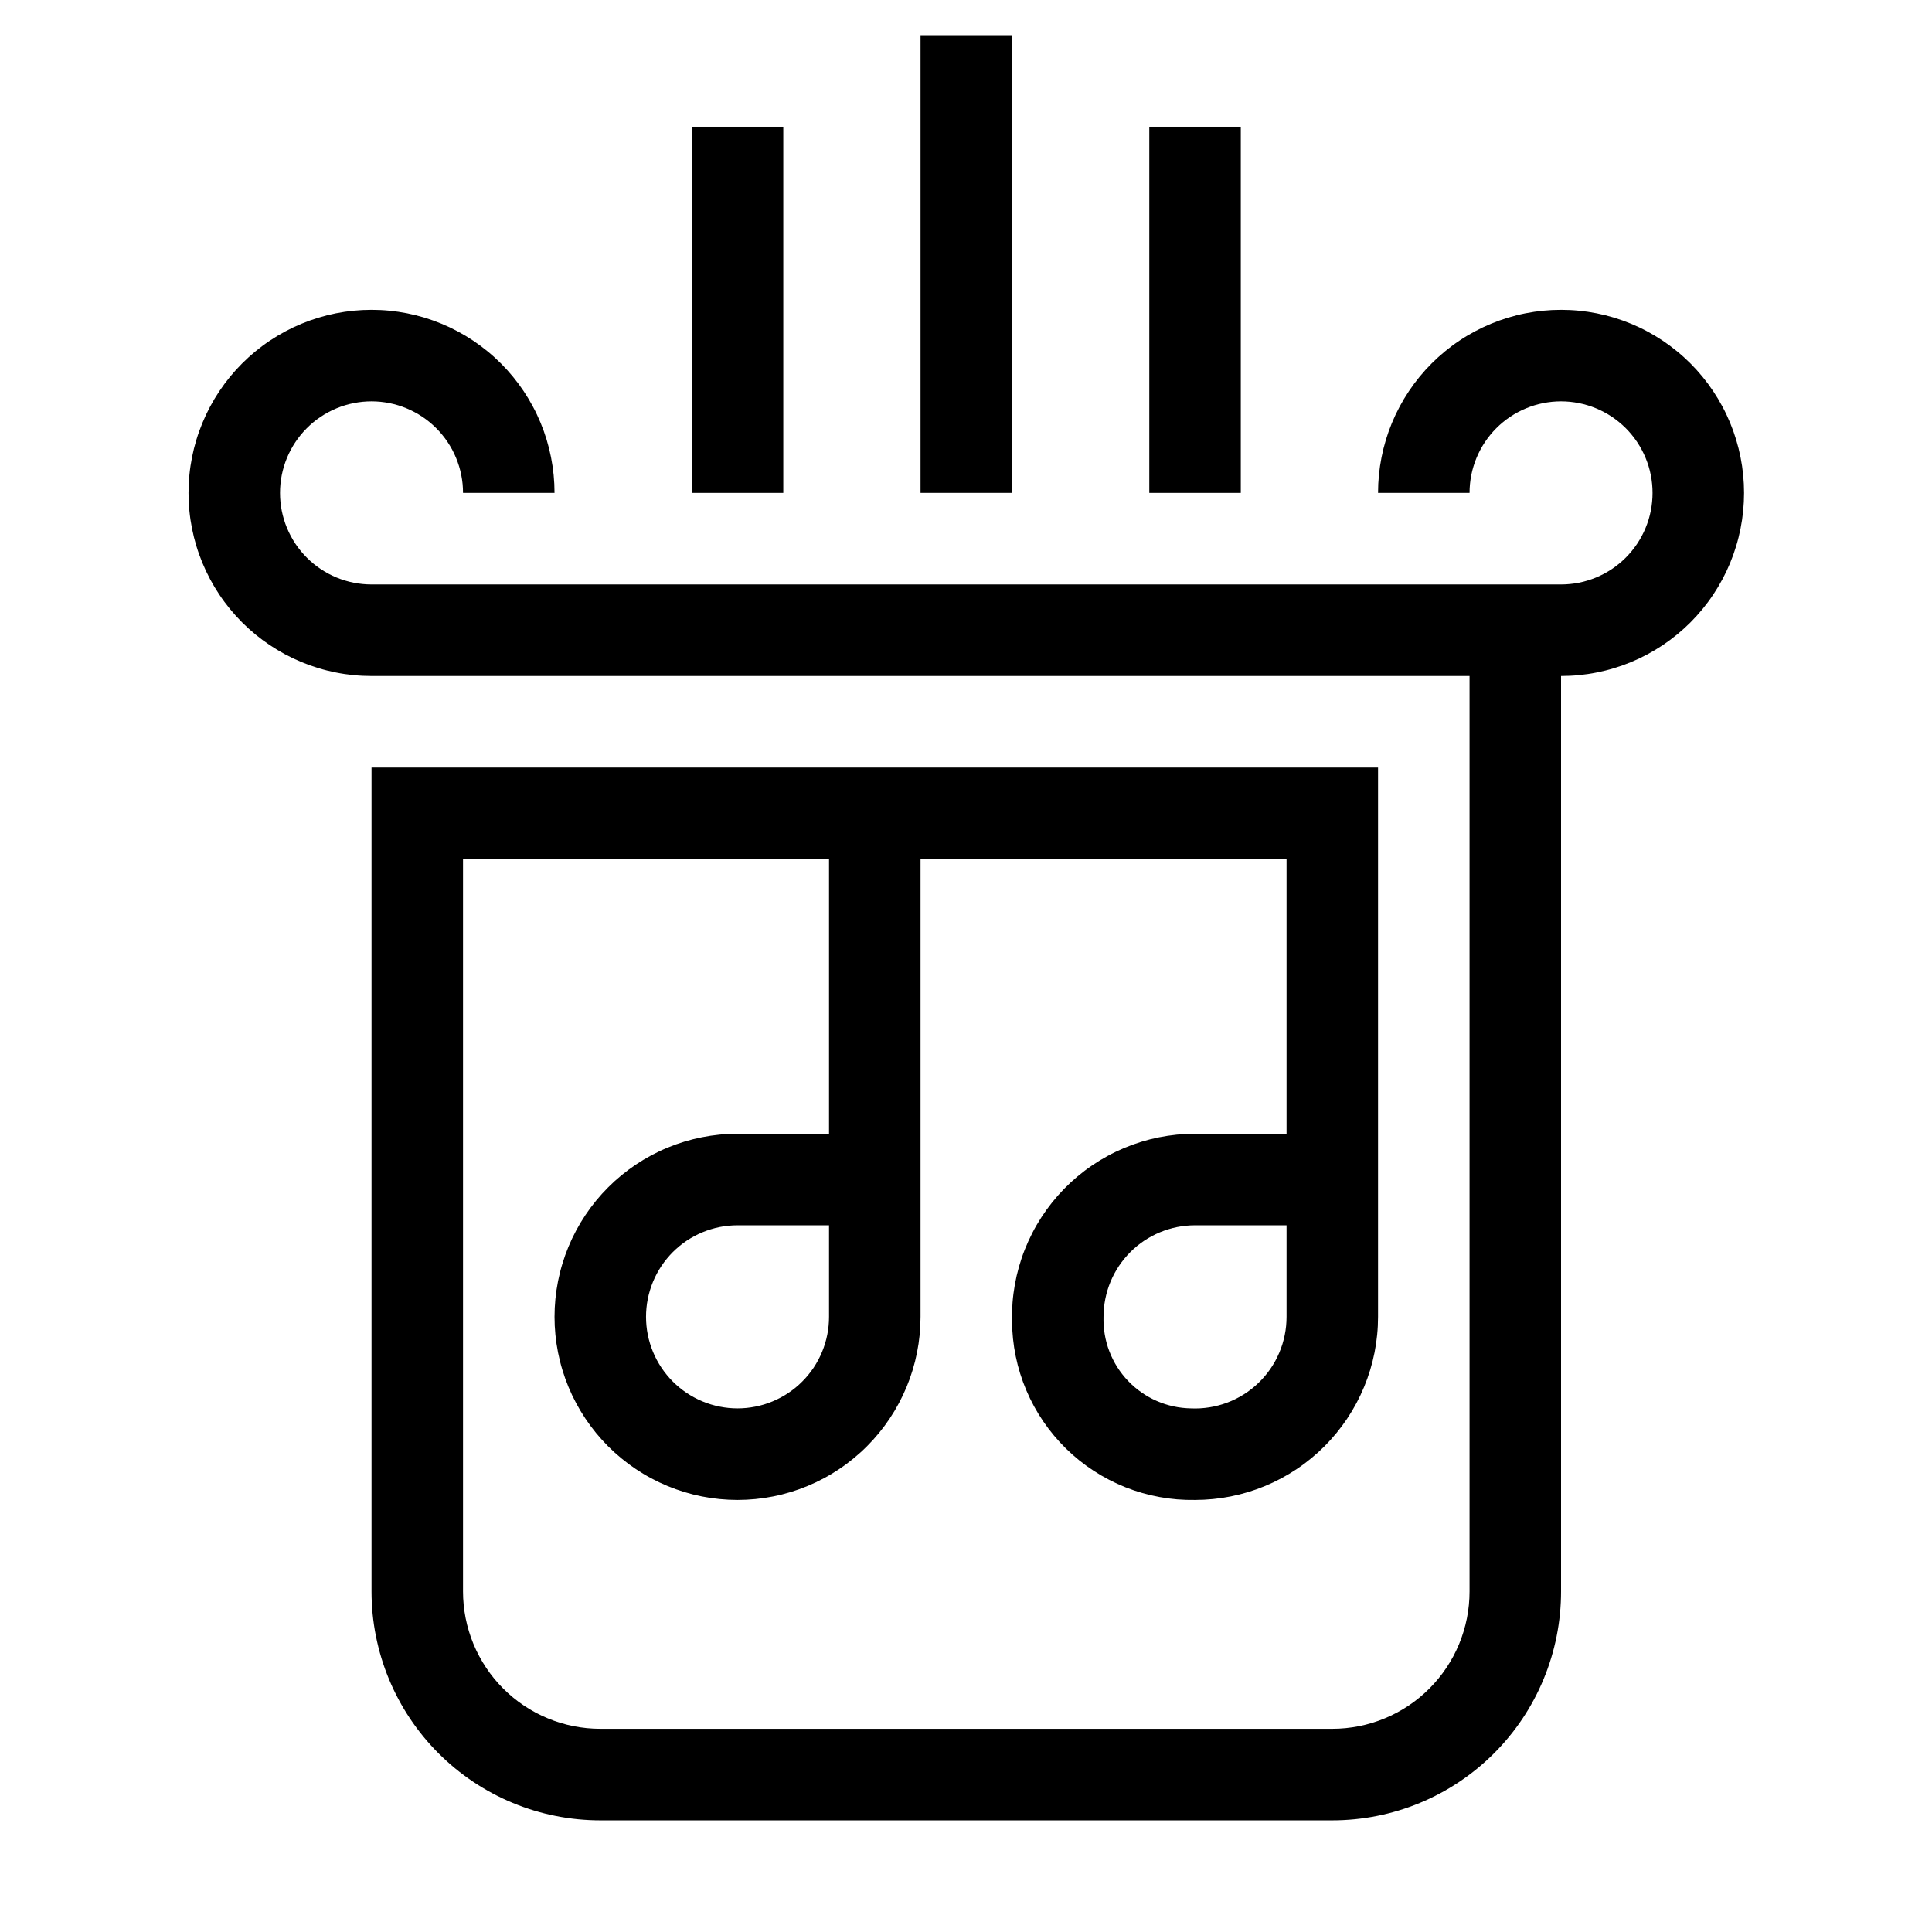 <svg xmlns="http://www.w3.org/2000/svg" xmlns:xlink="http://www.w3.org/1999/xlink" width="500" zoomAndPan="magnify" viewBox="0 0 375 375" height="500" preserveAspectRatio="xMidYMid meet" version="1.0"><defs><clipPath id="id1"><path d="M 36.43 60 L 338.68 60 L 338.68 353.328 L 36.43 353.328 Z M 36.43 60 " clip-rule="nonzero"/></clipPath><clipPath id="id2"><path d="M 178 6.828 L 197 6.828 L 197 96 L 178 96 Z M 178 6.828 " clip-rule="nonzero"/></clipPath></defs><rect x="-37.5" width="450" fill="#ffffff" y="-37.5" height="450" fill-opacity="1"/><rect x="-37.5" width="450" fill="#ffffff" y="-37.5" height="450" fill-opacity="1"/><rect x="-37.5" width="450" fill="#ffffff" y="-37.5" height="450" fill-opacity="1"/><rect x="-37.5" width="450" fill="#ffffff" y="-37.5" height="450" fill-opacity="1"/><g clip-path="url(#id1)"><path fill="#000000" d="M 303 60.137 C 301.836 60.137 300.676 60.191 299.516 60.305 C 298.359 60.422 297.211 60.59 296.07 60.816 C 294.926 61.043 293.801 61.328 292.688 61.664 C 291.574 62.004 290.48 62.395 289.406 62.84 C 288.332 63.285 287.281 63.781 286.254 64.332 C 285.227 64.879 284.23 65.477 283.266 66.125 C 282.297 66.77 281.363 67.465 280.465 68.203 C 279.566 68.941 278.703 69.723 277.883 70.543 C 277.059 71.367 276.277 72.227 275.539 73.129 C 274.801 74.027 274.109 74.961 273.465 75.93 C 272.816 76.898 272.219 77.895 271.672 78.922 C 271.125 79.945 270.625 80.996 270.18 82.074 C 269.734 83.148 269.344 84.242 269.008 85.355 C 268.668 86.473 268.387 87.598 268.16 88.738 C 267.934 89.883 267.762 91.031 267.648 92.191 C 267.535 93.348 267.477 94.508 267.477 95.672 L 285.238 95.672 C 285.238 95.09 285.266 94.512 285.324 93.934 C 285.379 93.352 285.465 92.777 285.578 92.207 C 285.691 91.637 285.832 91.07 286.004 90.516 C 286.172 89.957 286.367 89.41 286.59 88.875 C 286.812 88.336 287.062 87.809 287.336 87.297 C 287.609 86.785 287.906 86.285 288.23 85.801 C 288.555 85.316 288.902 84.852 289.27 84.402 C 289.637 83.949 290.027 83.52 290.441 83.109 C 290.852 82.695 291.281 82.309 291.73 81.938 C 292.18 81.566 292.648 81.223 293.133 80.898 C 293.613 80.574 294.113 80.277 294.625 80.004 C 295.141 79.727 295.664 79.48 296.203 79.258 C 296.738 79.035 297.285 78.84 297.844 78.668 C 298.398 78.5 298.965 78.359 299.535 78.246 C 300.105 78.133 300.68 78.047 301.258 77.988 C 301.836 77.934 302.418 77.902 303 77.902 C 303.582 77.902 304.16 77.934 304.738 77.988 C 305.316 78.047 305.895 78.133 306.465 78.246 C 307.035 78.359 307.598 78.5 308.152 78.668 C 308.711 78.84 309.258 79.035 309.797 79.258 C 310.332 79.48 310.859 79.727 311.371 80.004 C 311.883 80.277 312.383 80.574 312.867 80.898 C 313.348 81.223 313.816 81.566 314.266 81.938 C 314.715 82.309 315.145 82.695 315.559 83.109 C 315.969 83.52 316.359 83.949 316.727 84.402 C 317.098 84.852 317.441 85.316 317.766 85.801 C 318.09 86.285 318.387 86.785 318.66 87.297 C 318.938 87.809 319.184 88.336 319.406 88.875 C 319.629 89.41 319.824 89.957 319.996 90.516 C 320.164 91.07 320.305 91.637 320.418 92.207 C 320.531 92.777 320.617 93.352 320.672 93.934 C 320.73 94.512 320.758 95.09 320.758 95.672 C 320.758 96.254 320.73 96.836 320.672 97.414 C 320.617 97.996 320.531 98.57 320.418 99.141 C 320.305 99.711 320.164 100.273 319.996 100.832 C 319.824 101.387 319.629 101.938 319.406 102.473 C 319.184 103.012 318.938 103.535 318.66 104.051 C 318.387 104.562 318.09 105.062 317.766 105.547 C 317.441 106.027 317.098 106.496 316.727 106.945 C 316.359 107.395 315.969 107.828 315.559 108.238 C 315.145 108.648 314.715 109.039 314.266 109.41 C 313.816 109.777 313.348 110.125 312.867 110.449 C 312.383 110.77 311.883 111.07 311.371 111.344 C 310.859 111.617 310.332 111.867 309.797 112.09 C 309.258 112.312 308.711 112.508 308.152 112.676 C 307.598 112.848 307.035 112.988 306.465 113.102 C 305.895 113.215 305.316 113.301 304.738 113.355 C 304.16 113.414 303.582 113.441 303 113.441 L 72.113 113.441 C 71.531 113.441 70.949 113.414 70.371 113.355 C 69.793 113.301 69.219 113.215 68.648 113.102 C 68.078 112.988 67.512 112.848 66.957 112.676 C 66.398 112.508 65.852 112.312 65.316 112.09 C 64.777 111.867 64.254 111.617 63.738 111.344 C 63.227 111.07 62.73 110.77 62.246 110.449 C 61.762 110.125 61.293 109.777 60.844 109.41 C 60.395 109.039 59.965 108.648 59.555 108.238 C 59.141 107.828 58.754 107.395 58.383 106.945 C 58.016 106.496 57.668 106.027 57.344 105.547 C 57.023 105.062 56.723 104.562 56.449 104.051 C 56.176 103.535 55.926 103.012 55.703 102.473 C 55.48 101.938 55.285 101.387 55.117 100.832 C 54.949 100.273 54.805 99.711 54.691 99.141 C 54.578 98.57 54.496 97.996 54.438 97.414 C 54.379 96.836 54.352 96.254 54.352 95.672 C 54.352 95.09 54.379 94.512 54.438 93.934 C 54.496 93.352 54.578 92.777 54.691 92.207 C 54.805 91.637 54.949 91.07 55.117 90.516 C 55.285 89.957 55.48 89.41 55.703 88.875 C 55.926 88.336 56.176 87.809 56.449 87.297 C 56.723 86.785 57.023 86.285 57.344 85.801 C 57.668 85.316 58.016 84.852 58.383 84.402 C 58.754 83.949 59.141 83.52 59.555 83.109 C 59.965 82.695 60.395 82.309 60.844 81.938 C 61.293 81.566 61.762 81.223 62.246 80.898 C 62.73 80.574 63.227 80.277 63.738 80.004 C 64.254 79.727 64.777 79.48 65.316 79.258 C 65.852 79.035 66.398 78.84 66.957 78.668 C 67.512 78.5 68.078 78.359 68.648 78.246 C 69.219 78.133 69.793 78.047 70.371 77.988 C 70.949 77.934 71.531 77.902 72.113 77.902 C 72.695 77.902 73.273 77.934 73.852 77.988 C 74.434 78.047 75.008 78.133 75.578 78.246 C 76.148 78.359 76.711 78.5 77.27 78.668 C 77.824 78.84 78.371 79.035 78.91 79.258 C 79.445 79.48 79.973 79.727 80.484 80.004 C 80.996 80.277 81.496 80.574 81.98 80.898 C 82.465 81.223 82.93 81.566 83.379 81.938 C 83.828 82.309 84.258 82.695 84.672 83.109 C 85.082 83.52 85.473 83.949 85.84 84.402 C 86.211 84.852 86.555 85.316 86.879 85.801 C 87.203 86.285 87.5 86.785 87.777 87.297 C 88.051 87.809 88.297 88.336 88.52 88.875 C 88.742 89.41 88.938 89.957 89.109 90.516 C 89.277 91.07 89.418 91.637 89.531 92.207 C 89.645 92.777 89.73 93.352 89.789 93.934 C 89.844 94.512 89.871 95.09 89.871 95.672 L 107.633 95.672 C 107.633 94.508 107.574 93.348 107.461 92.191 C 107.348 91.031 107.176 89.883 106.949 88.738 C 106.723 87.598 106.441 86.473 106.105 85.355 C 105.766 84.242 105.375 83.148 104.93 82.074 C 104.484 80.996 103.988 79.945 103.438 78.922 C 102.891 77.895 102.293 76.898 101.648 75.93 C 101 74.961 100.309 74.027 99.57 73.129 C 98.832 72.227 98.051 71.367 97.23 70.543 C 96.406 69.723 95.547 68.941 94.645 68.203 C 93.746 67.465 92.812 66.77 91.848 66.125 C 90.879 65.477 89.883 64.879 88.855 64.332 C 87.832 63.781 86.781 63.285 85.707 62.84 C 84.629 62.395 83.535 62.004 82.422 61.664 C 81.309 61.328 80.184 61.043 79.043 60.816 C 77.902 60.59 76.75 60.422 75.594 60.305 C 74.438 60.191 73.277 60.137 72.113 60.137 C 70.949 60.137 69.789 60.191 68.629 60.305 C 67.473 60.422 66.324 60.59 65.184 60.816 C 64.043 61.043 62.914 61.328 61.801 61.664 C 60.688 62.004 59.594 62.395 58.52 62.84 C 57.445 63.285 56.395 63.781 55.367 64.332 C 54.34 64.879 53.344 65.477 52.379 66.125 C 51.41 66.77 50.477 67.465 49.578 68.203 C 48.68 68.941 47.816 69.723 46.996 70.543 C 46.172 71.367 45.391 72.227 44.652 73.129 C 43.918 74.027 43.223 74.961 42.578 75.93 C 41.93 76.898 41.332 77.895 40.785 78.922 C 40.238 79.945 39.742 80.996 39.297 82.074 C 38.852 83.148 38.457 84.242 38.121 85.355 C 37.781 86.473 37.5 87.598 37.273 88.738 C 37.047 89.883 36.875 91.031 36.762 92.191 C 36.648 93.348 36.59 94.508 36.59 95.672 C 36.59 96.836 36.648 98 36.762 99.156 C 36.875 100.316 37.047 101.465 37.273 102.605 C 37.5 103.75 37.781 104.875 38.121 105.988 C 38.457 107.102 38.852 108.199 39.297 109.273 C 39.742 110.348 40.238 111.398 40.785 112.426 C 41.332 113.453 41.93 114.449 42.578 115.418 C 43.223 116.387 43.918 117.32 44.652 118.219 C 45.391 119.117 46.172 119.98 46.996 120.805 C 47.816 121.625 48.68 122.406 49.578 123.145 C 50.477 123.883 51.41 124.574 52.379 125.223 C 53.344 125.867 54.34 126.465 55.367 127.016 C 56.395 127.562 57.445 128.062 58.52 128.508 C 59.594 128.953 60.688 129.344 61.801 129.68 C 62.914 130.02 64.043 130.301 65.184 130.527 C 66.324 130.758 67.473 130.926 68.629 131.039 C 69.789 131.156 70.949 131.211 72.113 131.211 L 285.238 131.211 L 285.238 308.902 C 285.238 309.777 285.195 310.648 285.109 311.516 C 285.023 312.387 284.895 313.246 284.727 314.105 C 284.555 314.961 284.344 315.805 284.09 316.641 C 283.836 317.477 283.543 318.297 283.211 319.105 C 282.875 319.91 282.504 320.699 282.094 321.469 C 281.68 322.238 281.234 322.984 280.75 323.711 C 280.262 324.438 279.746 325.137 279.191 325.812 C 278.637 326.488 278.051 327.133 277.434 327.75 C 276.816 328.367 276.172 328.953 275.496 329.508 C 274.824 330.062 274.125 330.582 273.398 331.066 C 272.672 331.551 271.926 332 271.156 332.41 C 270.387 332.82 269.598 333.195 268.793 333.527 C 267.984 333.863 267.164 334.156 266.332 334.41 C 265.496 334.664 264.648 334.875 263.793 335.047 C 262.938 335.215 262.078 335.344 261.207 335.43 C 260.34 335.516 259.469 335.559 258.598 335.559 L 116.512 335.559 C 115.641 335.559 114.77 335.516 113.902 335.43 C 113.035 335.344 112.172 335.215 111.316 335.047 C 110.461 334.875 109.613 334.664 108.781 334.41 C 107.945 334.156 107.125 333.863 106.32 333.527 C 105.512 333.195 104.723 332.82 103.953 332.41 C 103.184 332 102.438 331.551 101.711 331.066 C 100.988 330.582 100.289 330.062 99.613 329.508 C 98.938 328.953 98.293 328.367 97.676 327.75 C 97.059 327.133 96.473 326.488 95.918 325.812 C 95.367 325.137 94.848 324.438 94.363 323.711 C 93.879 322.984 93.43 322.238 93.02 321.469 C 92.605 320.699 92.234 319.91 91.902 319.105 C 91.566 318.297 91.273 317.477 91.02 316.641 C 90.766 315.805 90.555 314.961 90.383 314.105 C 90.215 313.246 90.086 312.387 90 311.516 C 89.914 310.648 89.871 309.777 89.871 308.902 L 89.871 166.75 L 160.914 166.75 L 160.914 220.059 L 143.152 220.059 C 141.992 220.059 140.832 220.113 139.672 220.23 C 138.516 220.344 137.367 220.516 136.223 220.742 C 135.082 220.969 133.957 221.25 132.844 221.59 C 131.73 221.926 130.637 222.316 129.562 222.762 C 128.484 223.207 127.438 223.707 126.41 224.254 C 125.383 224.805 124.387 225.402 123.418 226.047 C 122.453 226.695 121.52 227.387 120.621 228.125 C 119.719 228.863 118.859 229.645 118.035 230.469 C 117.215 231.289 116.434 232.152 115.695 233.051 C 114.957 233.949 114.266 234.883 113.621 235.852 C 112.973 236.82 112.375 237.816 111.828 238.844 C 111.277 239.871 110.781 240.922 110.336 241.996 C 109.891 243.07 109.5 244.168 109.164 245.281 C 108.824 246.395 108.543 247.523 108.316 248.664 C 108.09 249.805 107.918 250.953 107.805 252.113 C 107.691 253.27 107.633 254.434 107.633 255.598 C 107.633 256.762 107.691 257.922 107.805 259.078 C 107.918 260.238 108.09 261.387 108.316 262.531 C 108.543 263.672 108.824 264.801 109.164 265.914 C 109.5 267.027 109.891 268.121 110.336 269.195 C 110.781 270.273 111.277 271.324 111.828 272.348 C 112.375 273.375 112.973 274.371 113.621 275.34 C 114.266 276.309 114.957 277.242 115.695 278.141 C 116.434 279.043 117.215 279.902 118.035 280.727 C 118.859 281.551 119.719 282.328 120.621 283.066 C 121.52 283.805 122.453 284.5 123.418 285.145 C 124.387 285.793 125.383 286.391 126.41 286.938 C 127.438 287.488 128.484 287.984 129.562 288.43 C 130.637 288.875 131.73 289.266 132.844 289.605 C 133.957 289.941 135.082 290.227 136.223 290.453 C 137.367 290.68 138.516 290.852 139.672 290.965 C 140.832 291.078 141.992 291.137 143.152 291.137 C 144.316 291.137 145.477 291.078 146.637 290.965 C 147.793 290.852 148.941 290.68 150.082 290.453 C 151.227 290.227 152.352 289.941 153.465 289.605 C 154.578 289.266 155.672 288.875 156.746 288.43 C 157.82 287.984 158.871 287.488 159.898 286.938 C 160.926 286.391 161.922 285.793 162.887 285.145 C 163.855 284.5 164.789 283.805 165.688 283.066 C 166.586 282.328 167.449 281.551 168.27 280.727 C 169.094 279.902 169.875 279.043 170.613 278.141 C 171.352 277.242 172.043 276.309 172.688 275.34 C 173.336 274.371 173.934 273.375 174.48 272.348 C 175.027 271.324 175.527 270.273 175.973 269.195 C 176.418 268.121 176.809 267.027 177.145 265.914 C 177.484 264.801 177.766 263.672 177.992 262.531 C 178.219 261.387 178.391 260.238 178.504 259.078 C 178.617 257.922 178.676 256.762 178.676 255.598 L 178.676 166.75 L 249.719 166.75 L 249.719 220.059 L 231.957 220.059 C 230.777 220.059 229.598 220.117 228.426 220.234 C 227.25 220.352 226.086 220.527 224.926 220.758 C 223.77 220.992 222.629 221.281 221.5 221.629 C 220.371 221.977 219.266 222.379 218.176 222.836 C 217.09 223.297 216.027 223.805 214.988 224.371 C 213.953 224.934 212.945 225.547 211.969 226.211 C 210.992 226.875 210.055 227.586 209.148 228.344 C 208.242 229.102 207.379 229.902 206.551 230.746 C 205.727 231.594 204.945 232.477 204.207 233.398 C 203.473 234.32 202.781 235.277 202.141 236.266 C 201.5 237.258 200.906 238.277 200.367 239.328 C 199.828 240.379 199.34 241.453 198.906 242.551 C 198.473 243.648 198.098 244.766 197.773 245.902 C 197.453 247.039 197.188 248.188 196.98 249.352 C 196.773 250.512 196.621 251.684 196.531 252.859 C 196.441 254.035 196.41 255.215 196.438 256.395 C 196.441 257.551 196.504 258.699 196.625 259.844 C 196.742 260.992 196.918 262.129 197.152 263.258 C 197.383 264.391 197.672 265.504 198.012 266.605 C 198.355 267.707 198.754 268.785 199.203 269.848 C 199.652 270.91 200.152 271.945 200.703 272.957 C 201.258 273.969 201.859 274.953 202.508 275.906 C 203.156 276.855 203.852 277.773 204.594 278.66 C 205.332 279.543 206.113 280.387 206.938 281.191 C 207.762 282 208.625 282.762 209.523 283.484 C 210.426 284.203 211.359 284.879 212.324 285.504 C 213.289 286.133 214.285 286.711 215.309 287.242 C 216.332 287.77 217.379 288.25 218.453 288.676 C 219.523 289.102 220.613 289.473 221.719 289.789 C 222.828 290.105 223.949 290.367 225.082 290.574 C 226.215 290.781 227.355 290.934 228.504 291.027 C 229.652 291.117 230.805 291.156 231.957 291.137 C 233.121 291.137 234.281 291.078 235.438 290.965 C 236.598 290.852 237.746 290.68 238.887 290.453 C 240.027 290.227 241.156 289.941 242.27 289.605 C 243.383 289.266 244.477 288.875 245.551 288.43 C 246.625 287.984 247.676 287.488 248.699 286.938 C 249.727 286.391 250.723 285.793 251.691 285.145 C 252.66 284.5 253.59 283.805 254.492 283.066 C 255.391 282.328 256.25 281.551 257.074 280.727 C 257.895 279.902 258.676 279.043 259.414 278.141 C 260.152 277.242 260.844 276.309 261.492 275.34 C 262.137 274.371 262.734 273.375 263.285 272.348 C 263.832 271.324 264.328 270.273 264.773 269.195 C 265.219 268.121 265.609 267.027 265.949 265.914 C 266.285 264.801 266.566 263.672 266.797 262.531 C 267.023 261.387 267.191 260.238 267.305 259.078 C 267.422 257.922 267.477 256.762 267.477 255.598 L 267.477 148.98 L 72.113 148.98 L 72.113 308.902 C 72.113 310.359 72.184 311.809 72.324 313.258 C 72.469 314.707 72.68 316.145 72.965 317.57 C 73.25 318.996 73.602 320.406 74.023 321.801 C 74.445 323.191 74.934 324.559 75.492 325.902 C 76.047 327.25 76.668 328.562 77.355 329.844 C 78.039 331.129 78.789 332.375 79.594 333.586 C 80.402 334.793 81.27 335.961 82.191 337.086 C 83.113 338.211 84.09 339.289 85.117 340.316 C 86.145 341.344 87.223 342.32 88.344 343.242 C 89.469 344.168 90.637 345.031 91.844 345.84 C 93.055 346.648 94.301 347.395 95.582 348.082 C 96.867 348.77 98.18 349.391 99.523 349.945 C 100.867 350.504 102.234 350.992 103.625 351.414 C 105.016 351.836 106.426 352.191 107.852 352.473 C 109.277 352.758 110.715 352.969 112.16 353.113 C 113.609 353.254 115.059 353.328 116.512 353.328 L 258.598 353.328 C 260.051 353.328 261.504 353.254 262.949 353.113 C 264.398 352.969 265.832 352.758 267.258 352.473 C 268.688 352.191 270.094 351.836 271.484 351.414 C 272.879 350.992 274.246 350.504 275.59 349.945 C 276.934 349.391 278.246 348.77 279.527 348.082 C 280.809 347.395 282.055 346.648 283.266 345.84 C 284.473 345.031 285.641 344.168 286.766 343.242 C 287.891 342.32 288.965 341.344 289.992 340.316 C 291.023 339.289 291.996 338.211 292.918 337.086 C 293.844 335.961 294.707 334.793 295.516 333.586 C 296.324 332.375 297.07 331.129 297.754 329.844 C 298.441 328.562 299.062 327.25 299.617 325.902 C 300.176 324.559 300.664 323.191 301.086 321.801 C 301.508 320.406 301.863 318.996 302.145 317.57 C 302.43 316.145 302.641 314.707 302.785 313.258 C 302.926 311.809 303 310.359 303 308.902 L 303 131.211 C 304.16 131.211 305.324 131.156 306.48 131.039 C 307.637 130.926 308.789 130.758 309.93 130.527 C 311.07 130.301 312.195 130.02 313.309 129.68 C 314.422 129.344 315.516 128.953 316.59 128.508 C 317.668 128.062 318.719 127.562 319.742 127.016 C 320.77 126.465 321.766 125.867 322.734 125.223 C 323.699 124.574 324.633 123.883 325.531 123.145 C 326.434 122.406 327.293 121.625 328.117 120.805 C 328.938 119.98 329.719 119.117 330.457 118.219 C 331.195 117.32 331.887 116.387 332.531 115.418 C 333.18 114.449 333.777 113.453 334.324 112.426 C 334.875 111.398 335.371 110.348 335.816 109.273 C 336.262 108.199 336.652 107.102 336.988 105.988 C 337.328 104.875 337.609 103.75 337.836 102.605 C 338.062 101.465 338.234 100.316 338.348 99.156 C 338.461 98 338.52 96.836 338.52 95.672 C 338.52 94.508 338.461 93.348 338.348 92.191 C 338.234 91.031 338.062 89.883 337.836 88.738 C 337.609 87.598 337.328 86.473 336.988 85.355 C 336.652 84.242 336.262 83.148 335.816 82.074 C 335.371 80.996 334.875 79.945 334.324 78.922 C 333.777 77.895 333.18 76.898 332.531 75.93 C 331.887 74.961 331.195 74.027 330.457 73.129 C 329.719 72.227 328.938 71.367 328.117 70.543 C 327.293 69.723 326.434 68.941 325.531 68.203 C 324.633 67.465 323.699 66.77 322.734 66.125 C 321.766 65.477 320.77 64.879 319.742 64.332 C 318.719 63.781 317.668 63.285 316.59 62.84 C 315.516 62.395 314.422 62.004 313.309 61.664 C 312.195 61.328 311.07 61.043 309.93 60.816 C 308.789 60.59 307.637 60.422 306.48 60.305 C 305.324 60.191 304.16 60.137 303 60.137 Z M 160.914 255.598 C 160.914 256.18 160.887 256.758 160.828 257.34 C 160.773 257.918 160.688 258.492 160.574 259.062 C 160.461 259.633 160.32 260.199 160.148 260.754 C 159.98 261.312 159.785 261.859 159.562 262.395 C 159.34 262.934 159.09 263.461 158.816 263.973 C 158.543 264.484 158.246 264.984 157.922 265.469 C 157.598 265.953 157.254 266.418 156.883 266.867 C 156.516 267.32 156.125 267.75 155.711 268.16 C 155.301 268.574 154.871 268.965 154.422 269.332 C 153.973 269.703 153.504 270.047 153.02 270.371 C 152.539 270.695 152.039 270.992 151.527 271.266 C 151.012 271.543 150.488 271.789 149.949 272.012 C 149.414 272.234 148.867 272.43 148.309 272.602 C 147.754 272.77 147.191 272.91 146.617 273.023 C 146.047 273.137 145.473 273.223 144.895 273.281 C 144.316 273.336 143.734 273.367 143.152 273.367 C 142.574 273.367 141.992 273.336 141.414 273.281 C 140.836 273.223 140.258 273.137 139.688 273.023 C 139.117 272.91 138.555 272.77 138 272.602 C 137.441 272.43 136.895 272.234 136.359 272.012 C 135.82 271.789 135.293 271.543 134.781 271.266 C 134.27 270.992 133.77 270.695 133.285 270.371 C 132.805 270.047 132.336 269.703 131.887 269.332 C 131.438 268.965 131.008 268.574 130.594 268.16 C 130.184 267.75 129.793 267.32 129.426 266.867 C 129.055 266.418 128.711 265.953 128.387 265.469 C 128.062 264.984 127.766 264.484 127.492 263.973 C 127.215 263.461 126.969 262.934 126.746 262.395 C 126.523 261.859 126.328 261.312 126.16 260.754 C 125.988 260.199 125.848 259.633 125.734 259.062 C 125.621 258.492 125.535 257.918 125.48 257.34 C 125.422 256.758 125.395 256.18 125.395 255.598 C 125.395 255.016 125.422 254.434 125.48 253.855 C 125.535 253.277 125.621 252.699 125.734 252.129 C 125.848 251.559 125.988 250.996 126.16 250.438 C 126.328 249.883 126.523 249.336 126.746 248.797 C 126.969 248.258 127.215 247.734 127.492 247.219 C 127.766 246.707 128.062 246.207 128.387 245.723 C 128.711 245.242 129.055 244.773 129.426 244.324 C 129.793 243.875 130.184 243.441 130.594 243.031 C 131.008 242.621 131.438 242.23 131.887 241.859 C 132.336 241.492 132.805 241.145 133.285 240.82 C 133.77 240.5 134.27 240.199 134.781 239.926 C 135.293 239.652 135.82 239.402 136.359 239.18 C 136.895 238.957 137.441 238.762 138 238.594 C 138.555 238.422 139.117 238.281 139.688 238.168 C 140.258 238.055 140.836 237.969 141.414 237.914 C 141.992 237.855 142.574 237.828 143.152 237.828 L 160.914 237.828 Z M 249.719 255.598 C 249.719 256.195 249.688 256.793 249.629 257.391 C 249.57 257.984 249.48 258.578 249.359 259.164 C 249.238 259.75 249.09 260.328 248.914 260.902 C 248.734 261.473 248.527 262.035 248.293 262.586 C 248.059 263.137 247.797 263.676 247.508 264.199 C 247.219 264.723 246.902 265.234 246.562 265.727 C 246.223 266.219 245.855 266.691 245.469 267.148 C 245.078 267.602 244.668 268.039 244.234 268.453 C 243.805 268.867 243.352 269.258 242.879 269.625 C 242.406 269.996 241.918 270.34 241.41 270.656 C 240.902 270.977 240.383 271.27 239.844 271.535 C 239.309 271.801 238.762 272.039 238.199 272.25 C 237.641 272.461 237.07 272.641 236.492 272.793 C 235.91 272.949 235.328 273.07 234.734 273.164 C 234.145 273.258 233.551 273.32 232.953 273.355 C 232.352 273.391 231.754 273.395 231.156 273.367 C 230.586 273.355 230.02 273.32 229.453 273.254 C 228.887 273.191 228.324 273.098 227.77 272.977 C 227.211 272.855 226.66 272.707 226.117 272.531 C 225.578 272.355 225.043 272.156 224.523 271.926 C 224 271.699 223.488 271.445 222.992 271.168 C 222.496 270.887 222.012 270.586 221.547 270.258 C 221.078 269.934 220.629 269.582 220.195 269.211 C 219.762 268.84 219.352 268.449 218.957 268.035 C 218.562 267.625 218.191 267.191 217.84 266.742 C 217.488 266.293 217.16 265.828 216.855 265.348 C 216.551 264.863 216.27 264.367 216.016 263.859 C 215.762 263.348 215.531 262.828 215.328 262.293 C 215.121 261.762 214.945 261.223 214.797 260.672 C 214.645 260.121 214.523 259.562 214.43 259 C 214.332 258.441 214.266 257.875 214.227 257.305 C 214.188 256.734 214.18 256.168 214.195 255.598 C 214.195 255.016 214.223 254.434 214.281 253.855 C 214.34 253.277 214.426 252.699 214.539 252.129 C 214.652 251.559 214.793 250.996 214.961 250.438 C 215.129 249.883 215.324 249.336 215.547 248.797 C 215.77 248.258 216.02 247.734 216.293 247.219 C 216.566 246.707 216.867 246.207 217.188 245.723 C 217.512 245.242 217.859 244.773 218.227 244.324 C 218.598 243.875 218.988 243.441 219.398 243.031 C 219.809 242.621 220.238 242.23 220.688 241.859 C 221.141 241.492 221.605 241.145 222.09 240.82 C 222.574 240.5 223.07 240.199 223.586 239.926 C 224.098 239.652 224.621 239.402 225.16 239.18 C 225.699 238.957 226.246 238.762 226.801 238.594 C 227.359 238.422 227.922 238.281 228.492 238.168 C 229.062 238.055 229.637 237.969 230.215 237.914 C 230.793 237.855 231.375 237.828 231.957 237.828 L 249.719 237.828 Z M 249.719 255.598 " fill-opacity="1" fill-rule="nonzero"/></g><path fill="#000000" d="M 134.273 24.598 L 152.035 24.598 L 152.035 95.672 L 134.273 95.672 Z M 134.273 24.598 " fill-opacity="1" fill-rule="nonzero"/><path fill="#000000" d="M 223.078 24.598 L 240.836 24.598 L 240.836 95.672 L 223.078 95.672 Z M 223.078 24.598 " fill-opacity="1" fill-rule="nonzero"/><g clip-path="url(#id2)"><path fill="#000000" d="M 178.676 6.828 L 196.438 6.828 L 196.438 95.672 L 178.676 95.672 Z M 178.676 6.828 " fill-opacity="1" fill-rule="nonzero"/></g></svg>